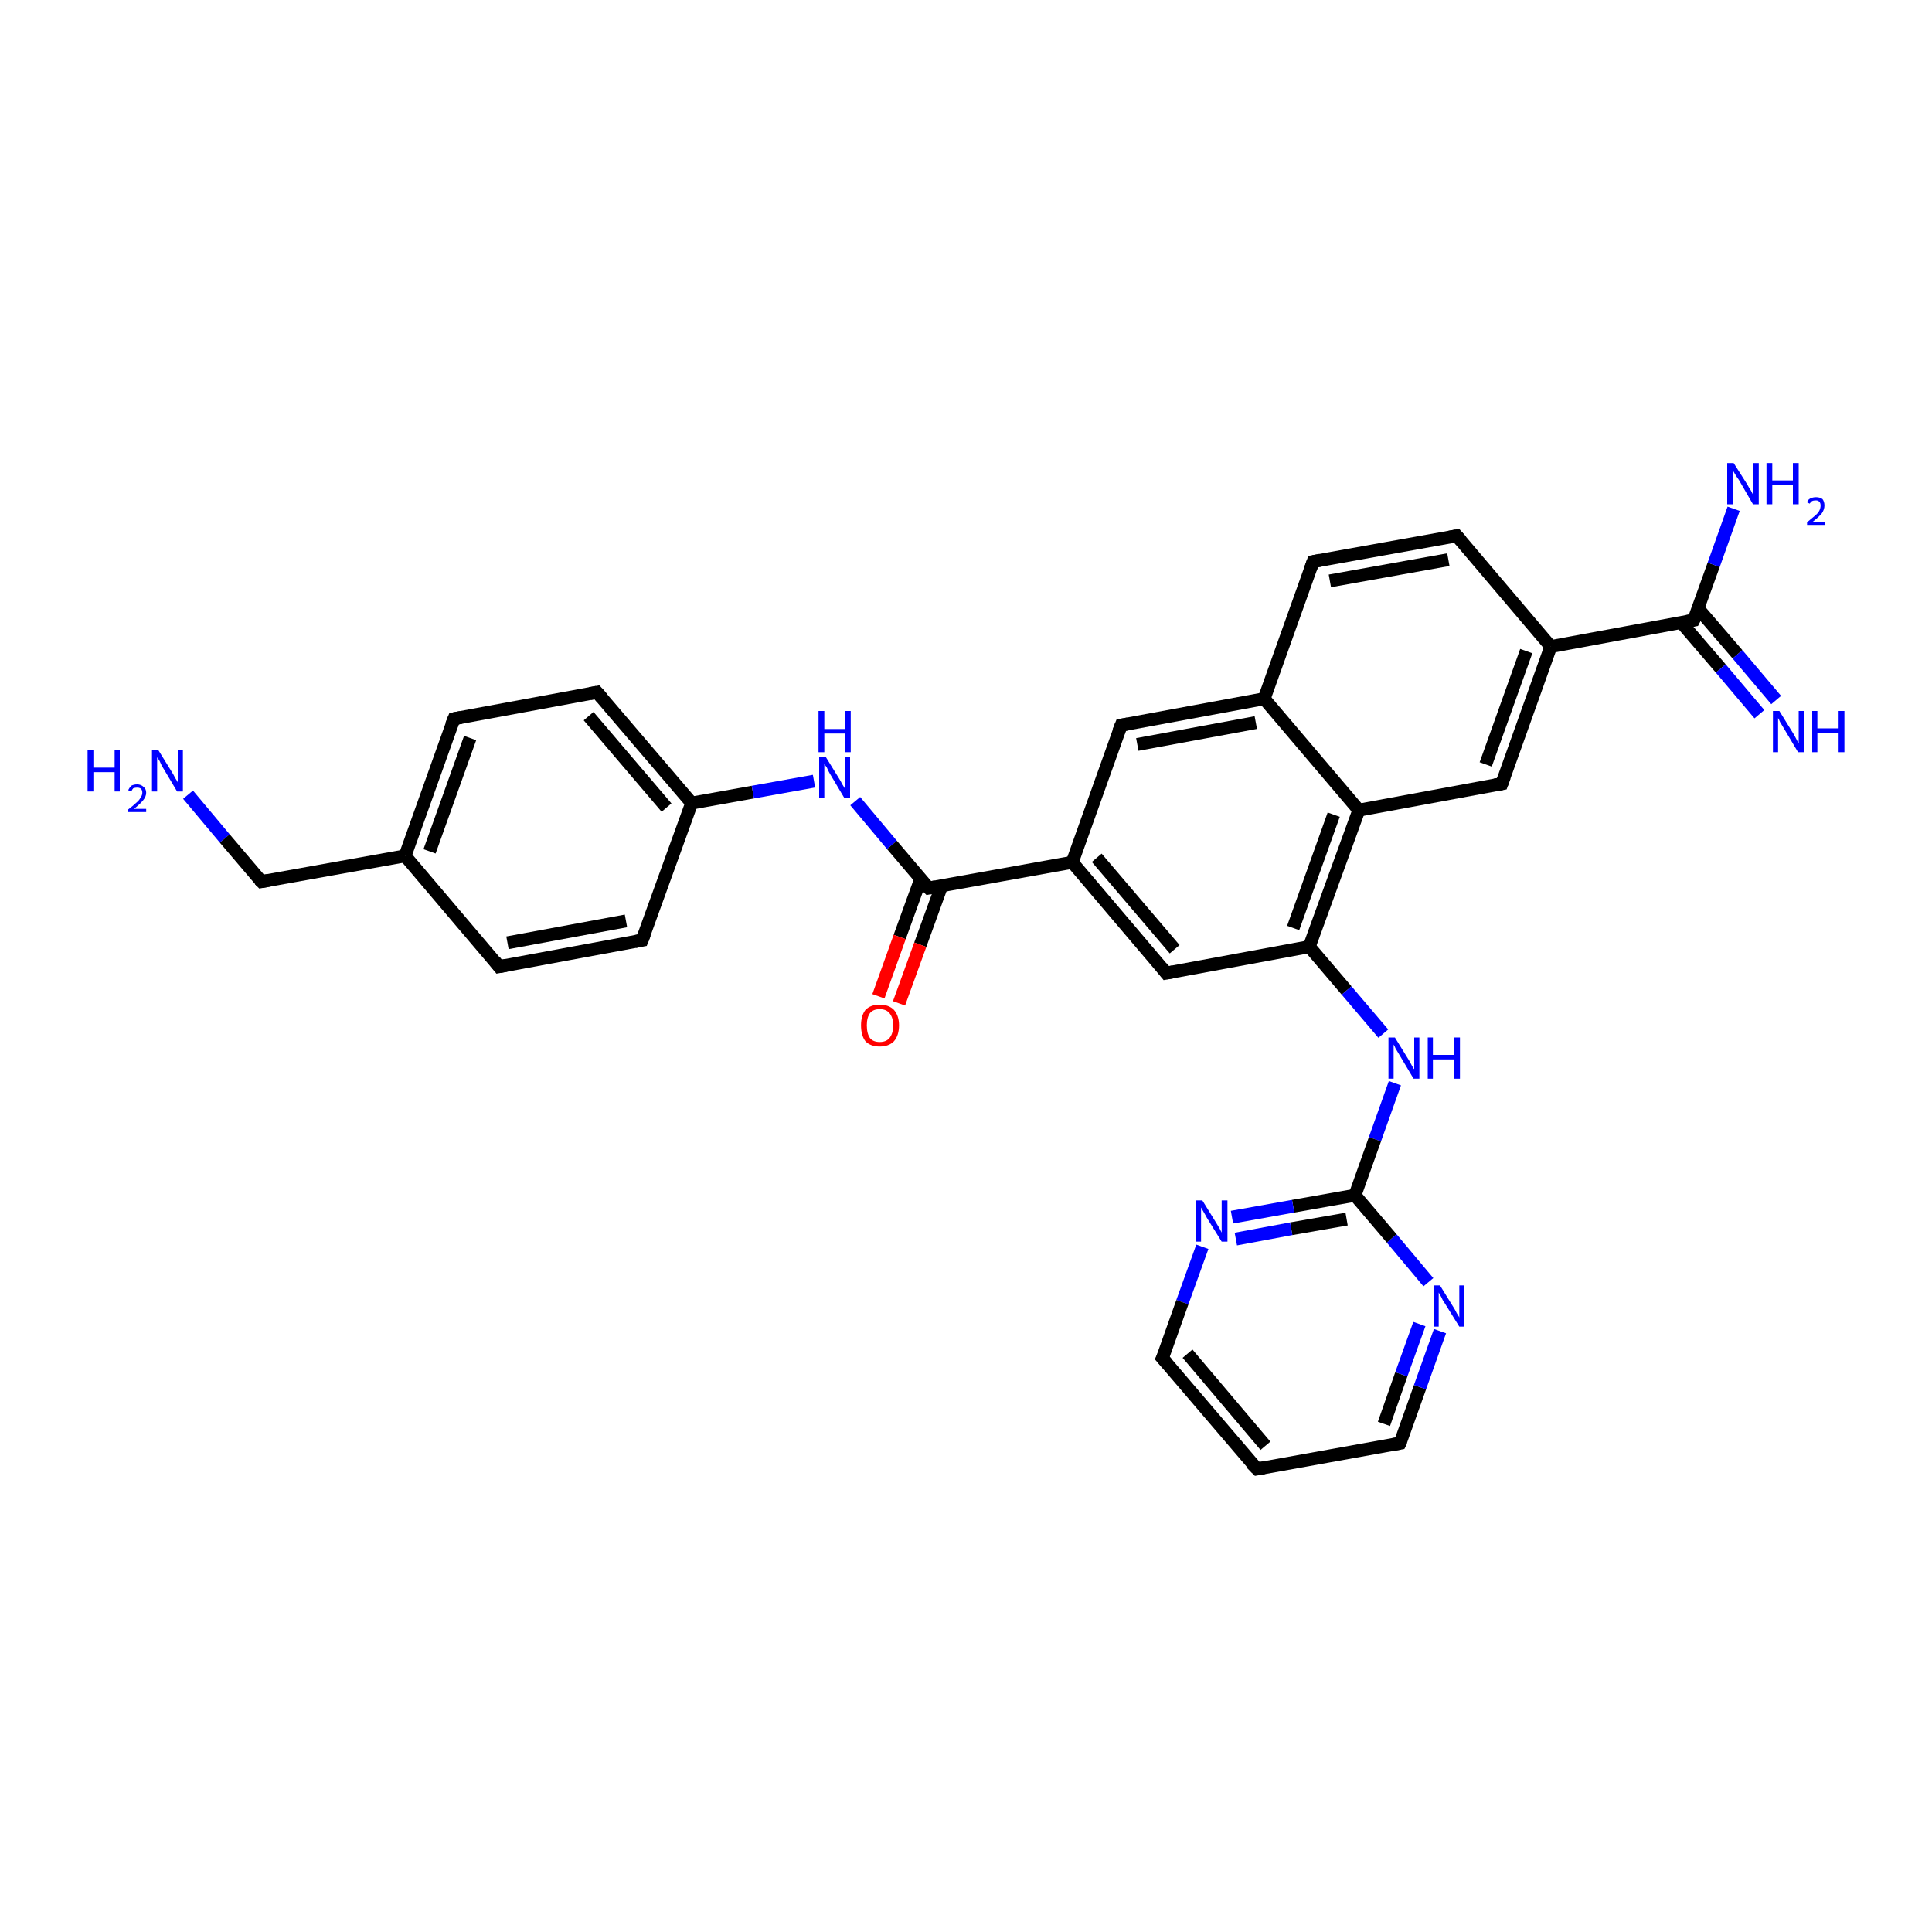<?xml version='1.0' encoding='iso-8859-1'?>
<svg version='1.1' baseProfile='full'
              xmlns='http://www.w3.org/2000/svg'
                      xmlns:rdkit='http://www.rdkit.org/xml'
                      xmlns:xlink='http://www.w3.org/1999/xlink'
                  xml:space='preserve'
width='300px' height='300px' viewBox='0 0 300 300'>
<!-- END OF HEADER -->
<rect style='opacity:1.0;fill:#FFFFFF;stroke:none' width='300.0' height='300.0' x='0.0' y='0.0'> </rect>
<path class='bond-0 atom-0 atom-1' d='M 29.2,123.4 L 34.9,130.2' style='fill:none;fill-rule:evenodd;stroke:#0000FF;stroke-width:2.0px;stroke-linecap:butt;stroke-linejoin:miter;stroke-opacity:1' />
<path class='bond-0 atom-0 atom-1' d='M 34.9,130.2 L 40.6,136.9' style='fill:none;fill-rule:evenodd;stroke:#000000;stroke-width:2.0px;stroke-linecap:butt;stroke-linejoin:miter;stroke-opacity:1' />
<path class='bond-1 atom-1 atom-2' d='M 40.6,136.9 L 62.9,132.9' style='fill:none;fill-rule:evenodd;stroke:#000000;stroke-width:2.0px;stroke-linecap:butt;stroke-linejoin:miter;stroke-opacity:1' />
<path class='bond-2 atom-2 atom-3' d='M 62.9,132.9 L 70.5,111.6' style='fill:none;fill-rule:evenodd;stroke:#000000;stroke-width:2.0px;stroke-linecap:butt;stroke-linejoin:miter;stroke-opacity:1' />
<path class='bond-2 atom-2 atom-3' d='M 66.7,132.2 L 73.0,114.6' style='fill:none;fill-rule:evenodd;stroke:#000000;stroke-width:2.0px;stroke-linecap:butt;stroke-linejoin:miter;stroke-opacity:1' />
<path class='bond-3 atom-3 atom-4' d='M 70.5,111.6 L 92.7,107.5' style='fill:none;fill-rule:evenodd;stroke:#000000;stroke-width:2.0px;stroke-linecap:butt;stroke-linejoin:miter;stroke-opacity:1' />
<path class='bond-4 atom-4 atom-5' d='M 92.7,107.5 L 107.4,124.7' style='fill:none;fill-rule:evenodd;stroke:#000000;stroke-width:2.0px;stroke-linecap:butt;stroke-linejoin:miter;stroke-opacity:1' />
<path class='bond-4 atom-4 atom-5' d='M 91.4,111.2 L 103.5,125.4' style='fill:none;fill-rule:evenodd;stroke:#000000;stroke-width:2.0px;stroke-linecap:butt;stroke-linejoin:miter;stroke-opacity:1' />
<path class='bond-5 atom-5 atom-6' d='M 107.4,124.7 L 99.7,146.0' style='fill:none;fill-rule:evenodd;stroke:#000000;stroke-width:2.0px;stroke-linecap:butt;stroke-linejoin:miter;stroke-opacity:1' />
<path class='bond-6 atom-6 atom-7' d='M 99.7,146.0 L 77.5,150.1' style='fill:none;fill-rule:evenodd;stroke:#000000;stroke-width:2.0px;stroke-linecap:butt;stroke-linejoin:miter;stroke-opacity:1' />
<path class='bond-6 atom-6 atom-7' d='M 97.2,143.0 L 78.8,146.4' style='fill:none;fill-rule:evenodd;stroke:#000000;stroke-width:2.0px;stroke-linecap:butt;stroke-linejoin:miter;stroke-opacity:1' />
<path class='bond-7 atom-5 atom-8' d='M 107.4,124.7 L 116.9,123.0' style='fill:none;fill-rule:evenodd;stroke:#000000;stroke-width:2.0px;stroke-linecap:butt;stroke-linejoin:miter;stroke-opacity:1' />
<path class='bond-7 atom-5 atom-8' d='M 116.9,123.0 L 126.4,121.3' style='fill:none;fill-rule:evenodd;stroke:#0000FF;stroke-width:2.0px;stroke-linecap:butt;stroke-linejoin:miter;stroke-opacity:1' />
<path class='bond-8 atom-8 atom-9' d='M 132.8,124.4 L 138.5,131.2' style='fill:none;fill-rule:evenodd;stroke:#0000FF;stroke-width:2.0px;stroke-linecap:butt;stroke-linejoin:miter;stroke-opacity:1' />
<path class='bond-8 atom-8 atom-9' d='M 138.5,131.2 L 144.2,137.9' style='fill:none;fill-rule:evenodd;stroke:#000000;stroke-width:2.0px;stroke-linecap:butt;stroke-linejoin:miter;stroke-opacity:1' />
<path class='bond-9 atom-9 atom-10' d='M 143.0,136.4 L 139.7,145.5' style='fill:none;fill-rule:evenodd;stroke:#000000;stroke-width:2.0px;stroke-linecap:butt;stroke-linejoin:miter;stroke-opacity:1' />
<path class='bond-9 atom-9 atom-10' d='M 139.7,145.5 L 136.4,154.7' style='fill:none;fill-rule:evenodd;stroke:#FF0000;stroke-width:2.0px;stroke-linecap:butt;stroke-linejoin:miter;stroke-opacity:1' />
<path class='bond-9 atom-9 atom-10' d='M 146.2,137.6 L 142.9,146.7' style='fill:none;fill-rule:evenodd;stroke:#000000;stroke-width:2.0px;stroke-linecap:butt;stroke-linejoin:miter;stroke-opacity:1' />
<path class='bond-9 atom-9 atom-10' d='M 142.9,146.7 L 139.6,155.8' style='fill:none;fill-rule:evenodd;stroke:#FF0000;stroke-width:2.0px;stroke-linecap:butt;stroke-linejoin:miter;stroke-opacity:1' />
<path class='bond-10 atom-9 atom-11' d='M 144.2,137.9 L 166.5,133.9' style='fill:none;fill-rule:evenodd;stroke:#000000;stroke-width:2.0px;stroke-linecap:butt;stroke-linejoin:miter;stroke-opacity:1' />
<path class='bond-11 atom-11 atom-12' d='M 166.5,133.9 L 181.1,151.1' style='fill:none;fill-rule:evenodd;stroke:#000000;stroke-width:2.0px;stroke-linecap:butt;stroke-linejoin:miter;stroke-opacity:1' />
<path class='bond-11 atom-11 atom-12' d='M 170.3,133.2 L 182.4,147.4' style='fill:none;fill-rule:evenodd;stroke:#000000;stroke-width:2.0px;stroke-linecap:butt;stroke-linejoin:miter;stroke-opacity:1' />
<path class='bond-12 atom-12 atom-13' d='M 181.1,151.1 L 203.3,147.0' style='fill:none;fill-rule:evenodd;stroke:#000000;stroke-width:2.0px;stroke-linecap:butt;stroke-linejoin:miter;stroke-opacity:1' />
<path class='bond-13 atom-13 atom-14' d='M 203.3,147.0 L 209.1,153.8' style='fill:none;fill-rule:evenodd;stroke:#000000;stroke-width:2.0px;stroke-linecap:butt;stroke-linejoin:miter;stroke-opacity:1' />
<path class='bond-13 atom-13 atom-14' d='M 209.1,153.8 L 214.8,160.5' style='fill:none;fill-rule:evenodd;stroke:#0000FF;stroke-width:2.0px;stroke-linecap:butt;stroke-linejoin:miter;stroke-opacity:1' />
<path class='bond-14 atom-14 atom-15' d='M 216.6,168.2 L 213.5,176.9' style='fill:none;fill-rule:evenodd;stroke:#0000FF;stroke-width:2.0px;stroke-linecap:butt;stroke-linejoin:miter;stroke-opacity:1' />
<path class='bond-14 atom-14 atom-15' d='M 213.5,176.9 L 210.4,185.6' style='fill:none;fill-rule:evenodd;stroke:#000000;stroke-width:2.0px;stroke-linecap:butt;stroke-linejoin:miter;stroke-opacity:1' />
<path class='bond-15 atom-15 atom-16' d='M 210.4,185.6 L 200.8,187.3' style='fill:none;fill-rule:evenodd;stroke:#000000;stroke-width:2.0px;stroke-linecap:butt;stroke-linejoin:miter;stroke-opacity:1' />
<path class='bond-15 atom-15 atom-16' d='M 200.8,187.3 L 191.3,189.0' style='fill:none;fill-rule:evenodd;stroke:#0000FF;stroke-width:2.0px;stroke-linecap:butt;stroke-linejoin:miter;stroke-opacity:1' />
<path class='bond-15 atom-15 atom-16' d='M 209.1,189.3 L 200.5,190.8' style='fill:none;fill-rule:evenodd;stroke:#000000;stroke-width:2.0px;stroke-linecap:butt;stroke-linejoin:miter;stroke-opacity:1' />
<path class='bond-15 atom-15 atom-16' d='M 200.5,190.8 L 191.9,192.4' style='fill:none;fill-rule:evenodd;stroke:#0000FF;stroke-width:2.0px;stroke-linecap:butt;stroke-linejoin:miter;stroke-opacity:1' />
<path class='bond-16 atom-16 atom-17' d='M 186.7,193.6 L 183.6,202.2' style='fill:none;fill-rule:evenodd;stroke:#0000FF;stroke-width:2.0px;stroke-linecap:butt;stroke-linejoin:miter;stroke-opacity:1' />
<path class='bond-16 atom-16 atom-17' d='M 183.6,202.2 L 180.5,210.9' style='fill:none;fill-rule:evenodd;stroke:#000000;stroke-width:2.0px;stroke-linecap:butt;stroke-linejoin:miter;stroke-opacity:1' />
<path class='bond-17 atom-17 atom-18' d='M 180.5,210.9 L 195.2,228.1' style='fill:none;fill-rule:evenodd;stroke:#000000;stroke-width:2.0px;stroke-linecap:butt;stroke-linejoin:miter;stroke-opacity:1' />
<path class='bond-17 atom-17 atom-18' d='M 184.4,210.2 L 196.5,224.5' style='fill:none;fill-rule:evenodd;stroke:#000000;stroke-width:2.0px;stroke-linecap:butt;stroke-linejoin:miter;stroke-opacity:1' />
<path class='bond-18 atom-18 atom-19' d='M 195.2,228.1 L 217.4,224.1' style='fill:none;fill-rule:evenodd;stroke:#000000;stroke-width:2.0px;stroke-linecap:butt;stroke-linejoin:miter;stroke-opacity:1' />
<path class='bond-19 atom-19 atom-20' d='M 217.4,224.1 L 220.5,215.4' style='fill:none;fill-rule:evenodd;stroke:#000000;stroke-width:2.0px;stroke-linecap:butt;stroke-linejoin:miter;stroke-opacity:1' />
<path class='bond-19 atom-19 atom-20' d='M 220.5,215.4 L 223.6,206.7' style='fill:none;fill-rule:evenodd;stroke:#0000FF;stroke-width:2.0px;stroke-linecap:butt;stroke-linejoin:miter;stroke-opacity:1' />
<path class='bond-19 atom-19 atom-20' d='M 214.9,221.1 L 217.6,213.4' style='fill:none;fill-rule:evenodd;stroke:#000000;stroke-width:2.0px;stroke-linecap:butt;stroke-linejoin:miter;stroke-opacity:1' />
<path class='bond-19 atom-19 atom-20' d='M 217.6,213.4 L 220.4,205.6' style='fill:none;fill-rule:evenodd;stroke:#0000FF;stroke-width:2.0px;stroke-linecap:butt;stroke-linejoin:miter;stroke-opacity:1' />
<path class='bond-20 atom-13 atom-21' d='M 203.3,147.0 L 211.0,125.8' style='fill:none;fill-rule:evenodd;stroke:#000000;stroke-width:2.0px;stroke-linecap:butt;stroke-linejoin:miter;stroke-opacity:1' />
<path class='bond-20 atom-13 atom-21' d='M 200.8,144.1 L 207.1,126.5' style='fill:none;fill-rule:evenodd;stroke:#000000;stroke-width:2.0px;stroke-linecap:butt;stroke-linejoin:miter;stroke-opacity:1' />
<path class='bond-21 atom-21 atom-22' d='M 211.0,125.8 L 233.2,121.7' style='fill:none;fill-rule:evenodd;stroke:#000000;stroke-width:2.0px;stroke-linecap:butt;stroke-linejoin:miter;stroke-opacity:1' />
<path class='bond-22 atom-22 atom-23' d='M 233.2,121.7 L 240.8,100.4' style='fill:none;fill-rule:evenodd;stroke:#000000;stroke-width:2.0px;stroke-linecap:butt;stroke-linejoin:miter;stroke-opacity:1' />
<path class='bond-22 atom-22 atom-23' d='M 230.7,118.7 L 237.0,101.1' style='fill:none;fill-rule:evenodd;stroke:#000000;stroke-width:2.0px;stroke-linecap:butt;stroke-linejoin:miter;stroke-opacity:1' />
<path class='bond-23 atom-23 atom-24' d='M 240.8,100.4 L 226.2,83.2' style='fill:none;fill-rule:evenodd;stroke:#000000;stroke-width:2.0px;stroke-linecap:butt;stroke-linejoin:miter;stroke-opacity:1' />
<path class='bond-24 atom-24 atom-25' d='M 226.2,83.2 L 203.9,87.2' style='fill:none;fill-rule:evenodd;stroke:#000000;stroke-width:2.0px;stroke-linecap:butt;stroke-linejoin:miter;stroke-opacity:1' />
<path class='bond-24 atom-24 atom-25' d='M 224.9,86.9 L 206.5,90.2' style='fill:none;fill-rule:evenodd;stroke:#000000;stroke-width:2.0px;stroke-linecap:butt;stroke-linejoin:miter;stroke-opacity:1' />
<path class='bond-25 atom-25 atom-26' d='M 203.9,87.2 L 196.3,108.5' style='fill:none;fill-rule:evenodd;stroke:#000000;stroke-width:2.0px;stroke-linecap:butt;stroke-linejoin:miter;stroke-opacity:1' />
<path class='bond-26 atom-26 atom-27' d='M 196.3,108.5 L 174.1,112.6' style='fill:none;fill-rule:evenodd;stroke:#000000;stroke-width:2.0px;stroke-linecap:butt;stroke-linejoin:miter;stroke-opacity:1' />
<path class='bond-26 atom-26 atom-27' d='M 195.0,112.2 L 176.6,115.6' style='fill:none;fill-rule:evenodd;stroke:#000000;stroke-width:2.0px;stroke-linecap:butt;stroke-linejoin:miter;stroke-opacity:1' />
<path class='bond-27 atom-23 atom-28' d='M 240.8,100.4 L 263.0,96.3' style='fill:none;fill-rule:evenodd;stroke:#000000;stroke-width:2.0px;stroke-linecap:butt;stroke-linejoin:miter;stroke-opacity:1' />
<path class='bond-28 atom-28 atom-29' d='M 261.1,96.7 L 267.2,103.8' style='fill:none;fill-rule:evenodd;stroke:#000000;stroke-width:2.0px;stroke-linecap:butt;stroke-linejoin:miter;stroke-opacity:1' />
<path class='bond-28 atom-28 atom-29' d='M 267.2,103.8 L 273.2,110.9' style='fill:none;fill-rule:evenodd;stroke:#0000FF;stroke-width:2.0px;stroke-linecap:butt;stroke-linejoin:miter;stroke-opacity:1' />
<path class='bond-28 atom-28 atom-29' d='M 263.7,94.5 L 269.8,101.6' style='fill:none;fill-rule:evenodd;stroke:#000000;stroke-width:2.0px;stroke-linecap:butt;stroke-linejoin:miter;stroke-opacity:1' />
<path class='bond-28 atom-28 atom-29' d='M 269.8,101.6 L 275.8,108.7' style='fill:none;fill-rule:evenodd;stroke:#0000FF;stroke-width:2.0px;stroke-linecap:butt;stroke-linejoin:miter;stroke-opacity:1' />
<path class='bond-29 atom-28 atom-30' d='M 263.0,96.3 L 266.1,87.7' style='fill:none;fill-rule:evenodd;stroke:#000000;stroke-width:2.0px;stroke-linecap:butt;stroke-linejoin:miter;stroke-opacity:1' />
<path class='bond-29 atom-28 atom-30' d='M 266.1,87.7 L 269.2,79.0' style='fill:none;fill-rule:evenodd;stroke:#0000FF;stroke-width:2.0px;stroke-linecap:butt;stroke-linejoin:miter;stroke-opacity:1' />
<path class='bond-30 atom-7 atom-2' d='M 77.5,150.1 L 62.9,132.9' style='fill:none;fill-rule:evenodd;stroke:#000000;stroke-width:2.0px;stroke-linecap:butt;stroke-linejoin:miter;stroke-opacity:1' />
<path class='bond-31 atom-27 atom-11' d='M 174.1,112.6 L 166.5,133.9' style='fill:none;fill-rule:evenodd;stroke:#000000;stroke-width:2.0px;stroke-linecap:butt;stroke-linejoin:miter;stroke-opacity:1' />
<path class='bond-32 atom-20 atom-15' d='M 221.8,199.1 L 216.1,192.3' style='fill:none;fill-rule:evenodd;stroke:#0000FF;stroke-width:2.0px;stroke-linecap:butt;stroke-linejoin:miter;stroke-opacity:1' />
<path class='bond-32 atom-20 atom-15' d='M 216.1,192.3 L 210.4,185.6' style='fill:none;fill-rule:evenodd;stroke:#000000;stroke-width:2.0px;stroke-linecap:butt;stroke-linejoin:miter;stroke-opacity:1' />
<path class='bond-33 atom-26 atom-21' d='M 196.3,108.5 L 211.0,125.8' style='fill:none;fill-rule:evenodd;stroke:#000000;stroke-width:2.0px;stroke-linecap:butt;stroke-linejoin:miter;stroke-opacity:1' />
<path d='M 40.3,136.6 L 40.6,136.9 L 41.7,136.7' style='fill:none;stroke:#000000;stroke-width:2.0px;stroke-linecap:butt;stroke-linejoin:miter;stroke-opacity:1;' />
<path d='M 70.1,112.6 L 70.5,111.6 L 71.6,111.4' style='fill:none;stroke:#000000;stroke-width:2.0px;stroke-linecap:butt;stroke-linejoin:miter;stroke-opacity:1;' />
<path d='M 91.6,107.7 L 92.7,107.5 L 93.5,108.4' style='fill:none;stroke:#000000;stroke-width:2.0px;stroke-linecap:butt;stroke-linejoin:miter;stroke-opacity:1;' />
<path d='M 100.1,145.0 L 99.7,146.0 L 98.6,146.2' style='fill:none;stroke:#000000;stroke-width:2.0px;stroke-linecap:butt;stroke-linejoin:miter;stroke-opacity:1;' />
<path d='M 78.6,149.9 L 77.5,150.1 L 76.8,149.2' style='fill:none;stroke:#000000;stroke-width:2.0px;stroke-linecap:butt;stroke-linejoin:miter;stroke-opacity:1;' />
<path d='M 143.9,137.6 L 144.2,137.9 L 145.3,137.7' style='fill:none;stroke:#000000;stroke-width:2.0px;stroke-linecap:butt;stroke-linejoin:miter;stroke-opacity:1;' />
<path d='M 180.4,150.2 L 181.1,151.1 L 182.2,150.9' style='fill:none;stroke:#000000;stroke-width:2.0px;stroke-linecap:butt;stroke-linejoin:miter;stroke-opacity:1;' />
<path d='M 180.7,210.5 L 180.5,210.9 L 181.3,211.8' style='fill:none;stroke:#000000;stroke-width:2.0px;stroke-linecap:butt;stroke-linejoin:miter;stroke-opacity:1;' />
<path d='M 194.4,227.3 L 195.2,228.1 L 196.3,227.9' style='fill:none;stroke:#000000;stroke-width:2.0px;stroke-linecap:butt;stroke-linejoin:miter;stroke-opacity:1;' />
<path d='M 216.3,224.3 L 217.4,224.1 L 217.6,223.7' style='fill:none;stroke:#000000;stroke-width:2.0px;stroke-linecap:butt;stroke-linejoin:miter;stroke-opacity:1;' />
<path d='M 232.1,121.9 L 233.2,121.7 L 233.6,120.6' style='fill:none;stroke:#000000;stroke-width:2.0px;stroke-linecap:butt;stroke-linejoin:miter;stroke-opacity:1;' />
<path d='M 226.9,84.0 L 226.2,83.2 L 225.1,83.4' style='fill:none;stroke:#000000;stroke-width:2.0px;stroke-linecap:butt;stroke-linejoin:miter;stroke-opacity:1;' />
<path d='M 205.0,87.0 L 203.9,87.2 L 203.5,88.3' style='fill:none;stroke:#000000;stroke-width:2.0px;stroke-linecap:butt;stroke-linejoin:miter;stroke-opacity:1;' />
<path d='M 175.2,112.4 L 174.1,112.6 L 173.7,113.6' style='fill:none;stroke:#000000;stroke-width:2.0px;stroke-linecap:butt;stroke-linejoin:miter;stroke-opacity:1;' />
<path d='M 261.9,96.5 L 263.0,96.3 L 263.2,95.9' style='fill:none;stroke:#000000;stroke-width:2.0px;stroke-linecap:butt;stroke-linejoin:miter;stroke-opacity:1;' />
<path class='atom-0' d='M 13.6 116.5
L 14.5 116.5
L 14.5 119.2
L 17.8 119.2
L 17.8 116.5
L 18.6 116.5
L 18.6 122.9
L 17.8 122.9
L 17.8 119.9
L 14.5 119.9
L 14.5 122.9
L 13.6 122.9
L 13.6 116.5
' fill='#0000FF'/>
<path class='atom-0' d='M 19.9 122.7
Q 20.1 122.3, 20.4 122.0
Q 20.8 121.8, 21.3 121.8
Q 21.9 121.8, 22.3 122.2
Q 22.7 122.5, 22.7 123.1
Q 22.7 123.7, 22.2 124.3
Q 21.7 124.9, 20.8 125.6
L 22.7 125.6
L 22.7 126.1
L 19.9 126.1
L 19.9 125.7
Q 20.7 125.1, 21.1 124.7
Q 21.6 124.3, 21.8 123.9
Q 22.1 123.5, 22.1 123.1
Q 22.1 122.7, 21.9 122.5
Q 21.7 122.3, 21.3 122.3
Q 21.0 122.3, 20.7 122.4
Q 20.5 122.6, 20.4 122.9
L 19.9 122.7
' fill='#0000FF'/>
<path class='atom-0' d='M 24.6 116.5
L 26.7 119.9
Q 26.9 120.2, 27.2 120.8
Q 27.6 121.4, 27.6 121.5
L 27.6 116.5
L 28.4 116.5
L 28.4 122.9
L 27.5 122.9
L 25.3 119.2
Q 25.0 118.7, 24.8 118.2
Q 24.5 117.7, 24.4 117.6
L 24.4 122.9
L 23.6 122.9
L 23.6 116.5
L 24.6 116.5
' fill='#0000FF'/>
<path class='atom-8' d='M 128.2 117.5
L 130.3 120.9
Q 130.5 121.2, 130.8 121.8
Q 131.2 122.4, 131.2 122.5
L 131.2 117.5
L 132.0 117.5
L 132.0 123.9
L 131.1 123.9
L 128.9 120.2
Q 128.6 119.7, 128.4 119.2
Q 128.1 118.8, 128.0 118.6
L 128.0 123.9
L 127.2 123.9
L 127.2 117.5
L 128.2 117.5
' fill='#0000FF'/>
<path class='atom-8' d='M 127.1 110.4
L 128.0 110.4
L 128.0 113.2
L 131.2 113.2
L 131.2 110.4
L 132.1 110.4
L 132.1 116.8
L 131.2 116.8
L 131.2 113.9
L 128.0 113.9
L 128.0 116.8
L 127.1 116.8
L 127.1 110.4
' fill='#0000FF'/>
<path class='atom-10' d='M 133.7 159.2
Q 133.7 157.7, 134.4 156.8
Q 135.2 156.0, 136.6 156.0
Q 138.0 156.0, 138.8 156.8
Q 139.6 157.7, 139.6 159.2
Q 139.6 160.8, 138.8 161.7
Q 138.0 162.5, 136.6 162.5
Q 135.2 162.5, 134.4 161.7
Q 133.7 160.8, 133.7 159.2
M 136.6 161.8
Q 137.6 161.8, 138.1 161.2
Q 138.7 160.5, 138.7 159.2
Q 138.7 158.0, 138.1 157.3
Q 137.6 156.7, 136.6 156.7
Q 135.6 156.7, 135.1 157.3
Q 134.6 158.0, 134.6 159.2
Q 134.6 160.5, 135.1 161.2
Q 135.6 161.8, 136.6 161.8
' fill='#FF0000'/>
<path class='atom-14' d='M 216.6 161.1
L 218.7 164.5
Q 218.9 164.8, 219.2 165.4
Q 219.5 166.0, 219.6 166.0
L 219.6 161.1
L 220.4 161.1
L 220.4 167.5
L 219.5 167.5
L 217.3 163.8
Q 217.0 163.3, 216.7 162.8
Q 216.5 162.3, 216.4 162.2
L 216.4 167.5
L 215.6 167.5
L 215.6 161.1
L 216.6 161.1
' fill='#0000FF'/>
<path class='atom-14' d='M 221.7 161.1
L 222.5 161.1
L 222.5 163.8
L 225.8 163.8
L 225.8 161.1
L 226.7 161.1
L 226.7 167.5
L 225.8 167.5
L 225.8 164.5
L 222.5 164.5
L 222.5 167.5
L 221.7 167.5
L 221.7 161.1
' fill='#0000FF'/>
<path class='atom-16' d='M 186.7 186.4
L 188.8 189.8
Q 189.0 190.1, 189.4 190.8
Q 189.7 191.4, 189.7 191.4
L 189.7 186.4
L 190.6 186.4
L 190.6 192.8
L 189.7 192.8
L 187.4 189.1
Q 187.2 188.7, 186.9 188.2
Q 186.6 187.7, 186.5 187.5
L 186.5 192.8
L 185.7 192.8
L 185.7 186.4
L 186.7 186.4
' fill='#0000FF'/>
<path class='atom-20' d='M 223.6 199.6
L 225.7 203.0
Q 225.9 203.3, 226.2 203.9
Q 226.6 204.5, 226.6 204.6
L 226.6 199.6
L 227.4 199.6
L 227.4 206.0
L 226.6 206.0
L 224.3 202.3
Q 224.0 201.9, 223.8 201.4
Q 223.5 200.9, 223.4 200.7
L 223.4 206.0
L 222.6 206.0
L 222.6 199.6
L 223.6 199.6
' fill='#0000FF'/>
<path class='atom-29' d='M 276.3 110.4
L 278.4 113.8
Q 278.6 114.1, 278.9 114.7
Q 279.2 115.3, 279.3 115.4
L 279.3 110.4
L 280.1 110.4
L 280.1 116.8
L 279.2 116.8
L 277.0 113.1
Q 276.7 112.6, 276.4 112.1
Q 276.2 111.6, 276.1 111.5
L 276.1 116.8
L 275.3 116.8
L 275.3 110.4
L 276.3 110.4
' fill='#0000FF'/>
<path class='atom-29' d='M 281.4 110.4
L 282.2 110.4
L 282.2 113.1
L 285.5 113.1
L 285.5 110.4
L 286.4 110.4
L 286.4 116.8
L 285.5 116.8
L 285.5 113.8
L 282.2 113.8
L 282.2 116.8
L 281.4 116.8
L 281.4 110.4
' fill='#0000FF'/>
<path class='atom-30' d='M 269.2 71.9
L 271.3 75.2
Q 271.5 75.6, 271.9 76.2
Q 272.2 76.8, 272.2 76.8
L 272.2 71.9
L 273.1 71.9
L 273.1 78.3
L 272.2 78.3
L 270.0 74.5
Q 269.7 74.1, 269.4 73.6
Q 269.1 73.1, 269.1 73.0
L 269.1 78.3
L 268.2 78.3
L 268.2 71.9
L 269.2 71.9
' fill='#0000FF'/>
<path class='atom-30' d='M 274.3 71.9
L 275.2 71.9
L 275.2 74.6
L 278.4 74.6
L 278.4 71.9
L 279.3 71.9
L 279.3 78.3
L 278.4 78.3
L 278.4 75.3
L 275.2 75.3
L 275.2 78.3
L 274.3 78.3
L 274.3 71.9
' fill='#0000FF'/>
<path class='atom-30' d='M 280.6 78.0
Q 280.7 77.6, 281.1 77.4
Q 281.5 77.2, 282.0 77.2
Q 282.6 77.2, 283.0 77.5
Q 283.3 77.9, 283.3 78.5
Q 283.3 79.1, 282.9 79.7
Q 282.4 80.3, 281.5 81.0
L 283.4 81.0
L 283.4 81.5
L 280.6 81.5
L 280.6 81.1
Q 281.3 80.5, 281.8 80.1
Q 282.3 79.7, 282.5 79.3
Q 282.7 78.9, 282.7 78.5
Q 282.7 78.1, 282.5 77.9
Q 282.3 77.7, 282.0 77.7
Q 281.6 77.7, 281.4 77.8
Q 281.2 77.9, 281.0 78.2
L 280.6 78.0
' fill='#0000FF'/>
</svg>
